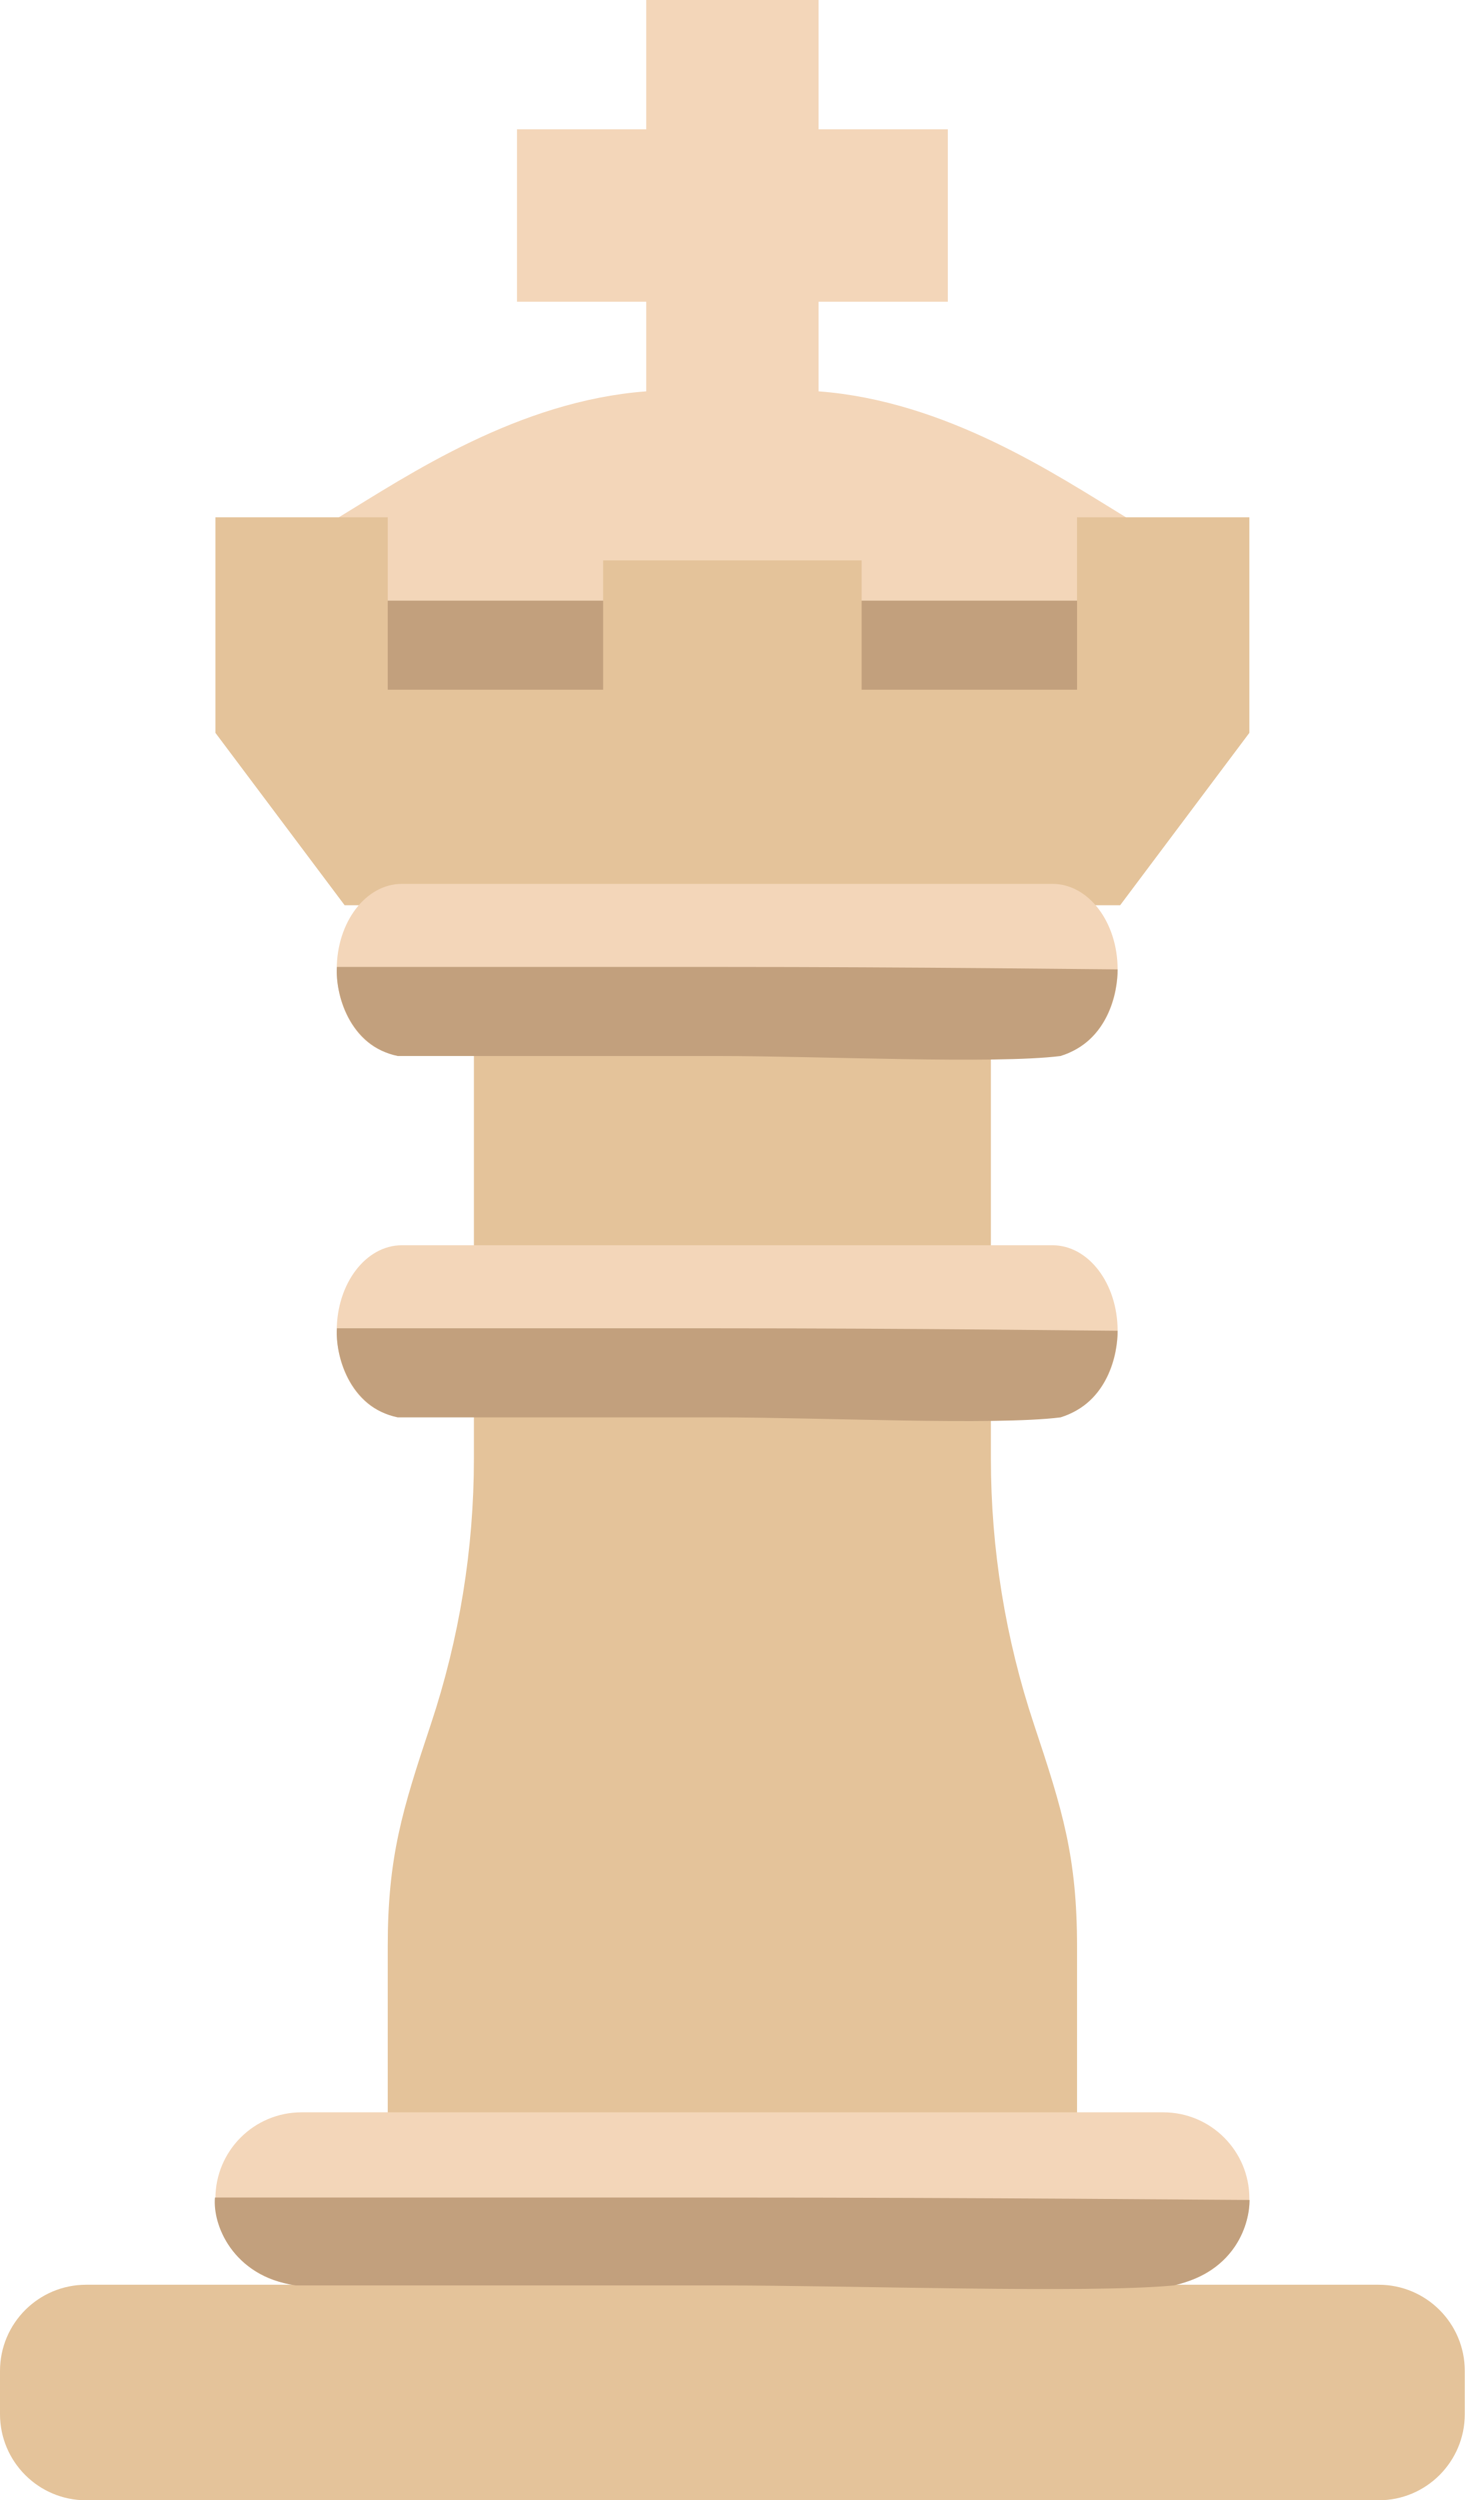 <svg width="301" height="512" viewBox="0 0 301 512" fill="none" xmlns="http://www.w3.org/2000/svg">
<path d="M167.723 80.137V61.793H194.206V26.483H167.723V0H132.413V26.483H105.93V61.793H132.413V80.137C106.213 82.106 83.738 97.218 69.428 105.931L70.62 123.586L79.448 150.069H123.586H176.552H220.69L229.518 123.586L230.71 105.931C216.398 97.218 193.923 82.105 167.723 80.137Z" fill="#F3D6B9"/>
<path d="M203.035 211.862H97.103V264.828H203.035V211.862Z" fill="#E4C39A"/>
<path d="M203.035 298.708V282.483H97.103V298.708C97.103 317.193 94.119 335.563 88.275 353.104C82.431 370.645 79.447 380.187 79.447 398.672V441.38H220.688V398.672C220.688 380.187 217.704 370.644 211.86 353.104C206.018 335.563 203.035 317.193 203.035 298.708Z" fill="#E4C39A"/>
<path d="M282.483 512H17.655C7.901 512 0 504.099 0 494.345V485.517C0 475.763 7.901 467.862 17.655 467.862H282.483C292.237 467.862 300.138 475.763 300.138 485.517V494.345C300.138 504.099 292.237 512 282.483 512Z" fill="#E4C39A"/>
<path d="M238.344 467.862H61.792C52.038 467.862 44.137 459.961 44.137 450.207C44.137 440.453 52.038 432.552 61.792 432.552H238.344C248.098 432.552 255.999 440.453 255.999 450.207C255.999 459.961 248.098 467.862 238.344 467.862Z" fill="#F3D6B9"/>
<path d="M215.667 290H82.333C74.967 290 69 282.168 69 272.5C69 262.832 74.967 255 82.333 255H215.667C223.033 255 229 262.832 229 272.5C229 282.168 223.033 290 215.667 290Z" fill="#F3D6B9"/>
<path d="M256.043 450.503C256.043 455.001 253.543 465.001 240.543 468.003C222.655 469.678 175.178 468.003 147.543 468.003C117.506 468.003 78.042 468.001 60.542 468.001C47.541 466 43.541 455.5 44.041 450C48.541 450 93.143 450.003 147.543 450.003C201.943 450.003 251.543 450.503 256.043 450.503Z" fill="#C2A07D"/>
<path d="M229 272.51C229 277.068 227.114 287.203 217.304 290.246C203.807 291.943 167.982 290.246 147.13 290.246C124.465 290.246 94.687 290.244 81.482 290.244C71.672 288.216 68.654 277.574 69.031 272C72.426 272 106.081 272.003 147.13 272.003C188.178 272.003 225.604 272.51 229 272.51Z" fill="#C2A07D"/>
<line x1="79" y1="132.5" x2="239" y2="132.5" stroke="#C2A07D" stroke-width="19"/>
<path d="M220.689 105.931V141.241H176.551V114.759H123.585V141.241H79.447V105.931H44.137V150.069L70.62 185.379H229.516L255.999 150.069V105.931H220.689Z" fill="#E4C39A"/>
<path d="M215.667 216H82.333C74.967 216 69 208.168 69 198.5C69 188.832 74.967 181 82.333 181H215.667C223.033 181 229 188.832 229 198.5C229 208.168 223.033 216 215.667 216Z" fill="#F3D6B9"/>
<path d="M229 198.51C229 203.068 227.114 213.203 217.304 216.246C203.807 217.943 167.982 216.246 147.13 216.246C124.465 216.246 94.687 216.244 81.482 216.244C71.672 214.216 68.654 203.574 69.031 198C72.426 198 106.081 198.003 147.13 198.003C188.178 198.003 225.604 198.51 229 198.51Z" fill="#C2A07D"/>
</svg>

